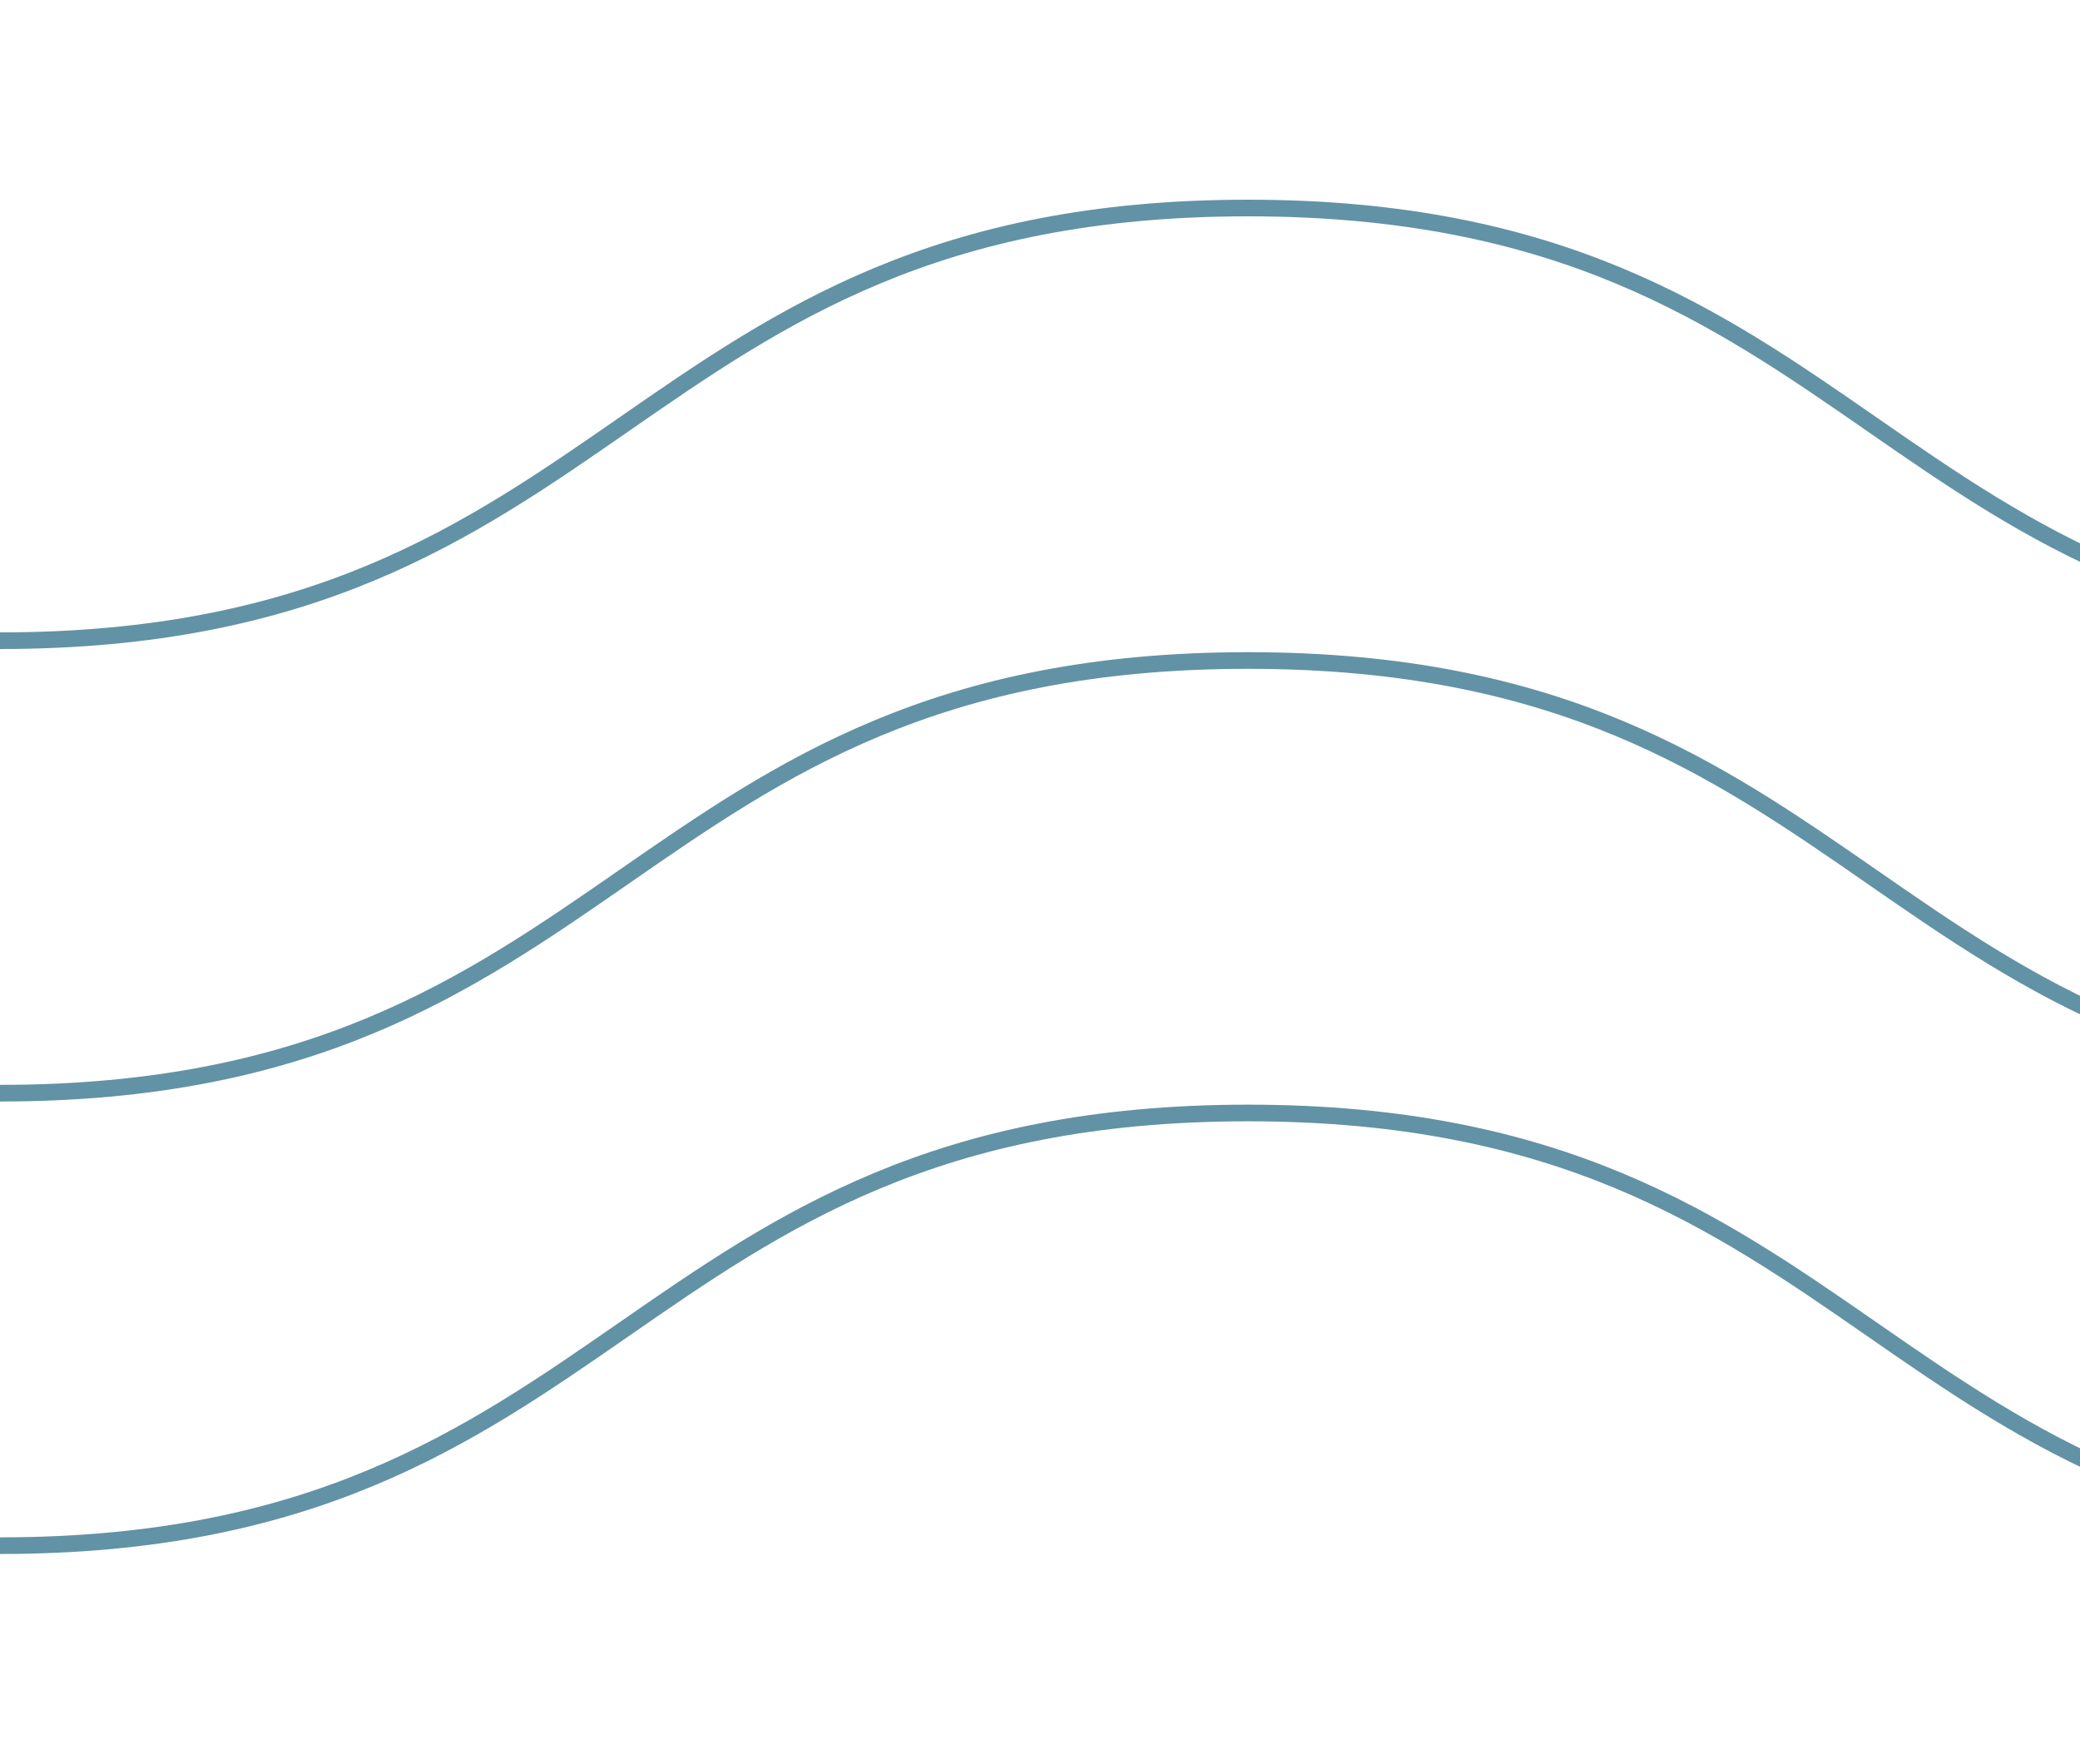 <svg width="125" height="106" viewBox="0 0 125 106" fill="none" xmlns="http://www.w3.org/2000/svg">
<g clip-path="url(#clip0_1_1972)">
<path d="M600 38.5C562.5 38.5 562.5 12.5 525 12.5C487.5 12.5 487.5 38.5 450 38.5C412.5 38.5 412.5 12.5 375 12.5C337.5 12.5 337.5 38.5 300 38.5C262.5 38.5 262.5 12.5 225 12.5C187.5 12.5 187.5 38.5 150 38.5C112.5 38.5 112.5 12.5 75 12.5C37.5 12.5 37.5 38.5 0 38.5" stroke="#6292A5" stroke-miterlimit="10"/>
<path d="M600 65.69C562.5 65.69 562.5 39.69 525 39.69C487.5 39.69 487.5 65.69 450 65.69C412.5 65.69 412.5 39.69 375 39.69C337.5 39.69 337.5 65.69 300 65.69C262.5 65.69 262.5 39.69 225 39.69C187.5 39.69 187.5 65.69 150 65.69C112.5 65.69 112.5 39.69 75 39.69C37.5 39.69 37.5 65.69 0 65.69" stroke="#6292A5" stroke-miterlimit="10"/>
<path d="M600 92.88C562.5 92.88 562.5 66.88 525 66.88C487.5 66.88 487.5 92.88 450 92.88C412.5 92.88 412.5 66.88 375 66.88C337.5 66.88 337.5 92.88 300 92.88C262.5 92.88 262.5 66.88 225 66.88C187.5 66.88 187.5 92.88 150 92.88C112.5 92.88 112.5 66.88 75 66.88C37.5 66.88 37.5 92.88 0 92.88" stroke="#6292A5" stroke-miterlimit="10"/>
</g>
<defs>
<clipPath id="clip0_1_1972">
<rect width="125" height="105.38" fill="white"/>
</clipPath>
</defs>
</svg>
